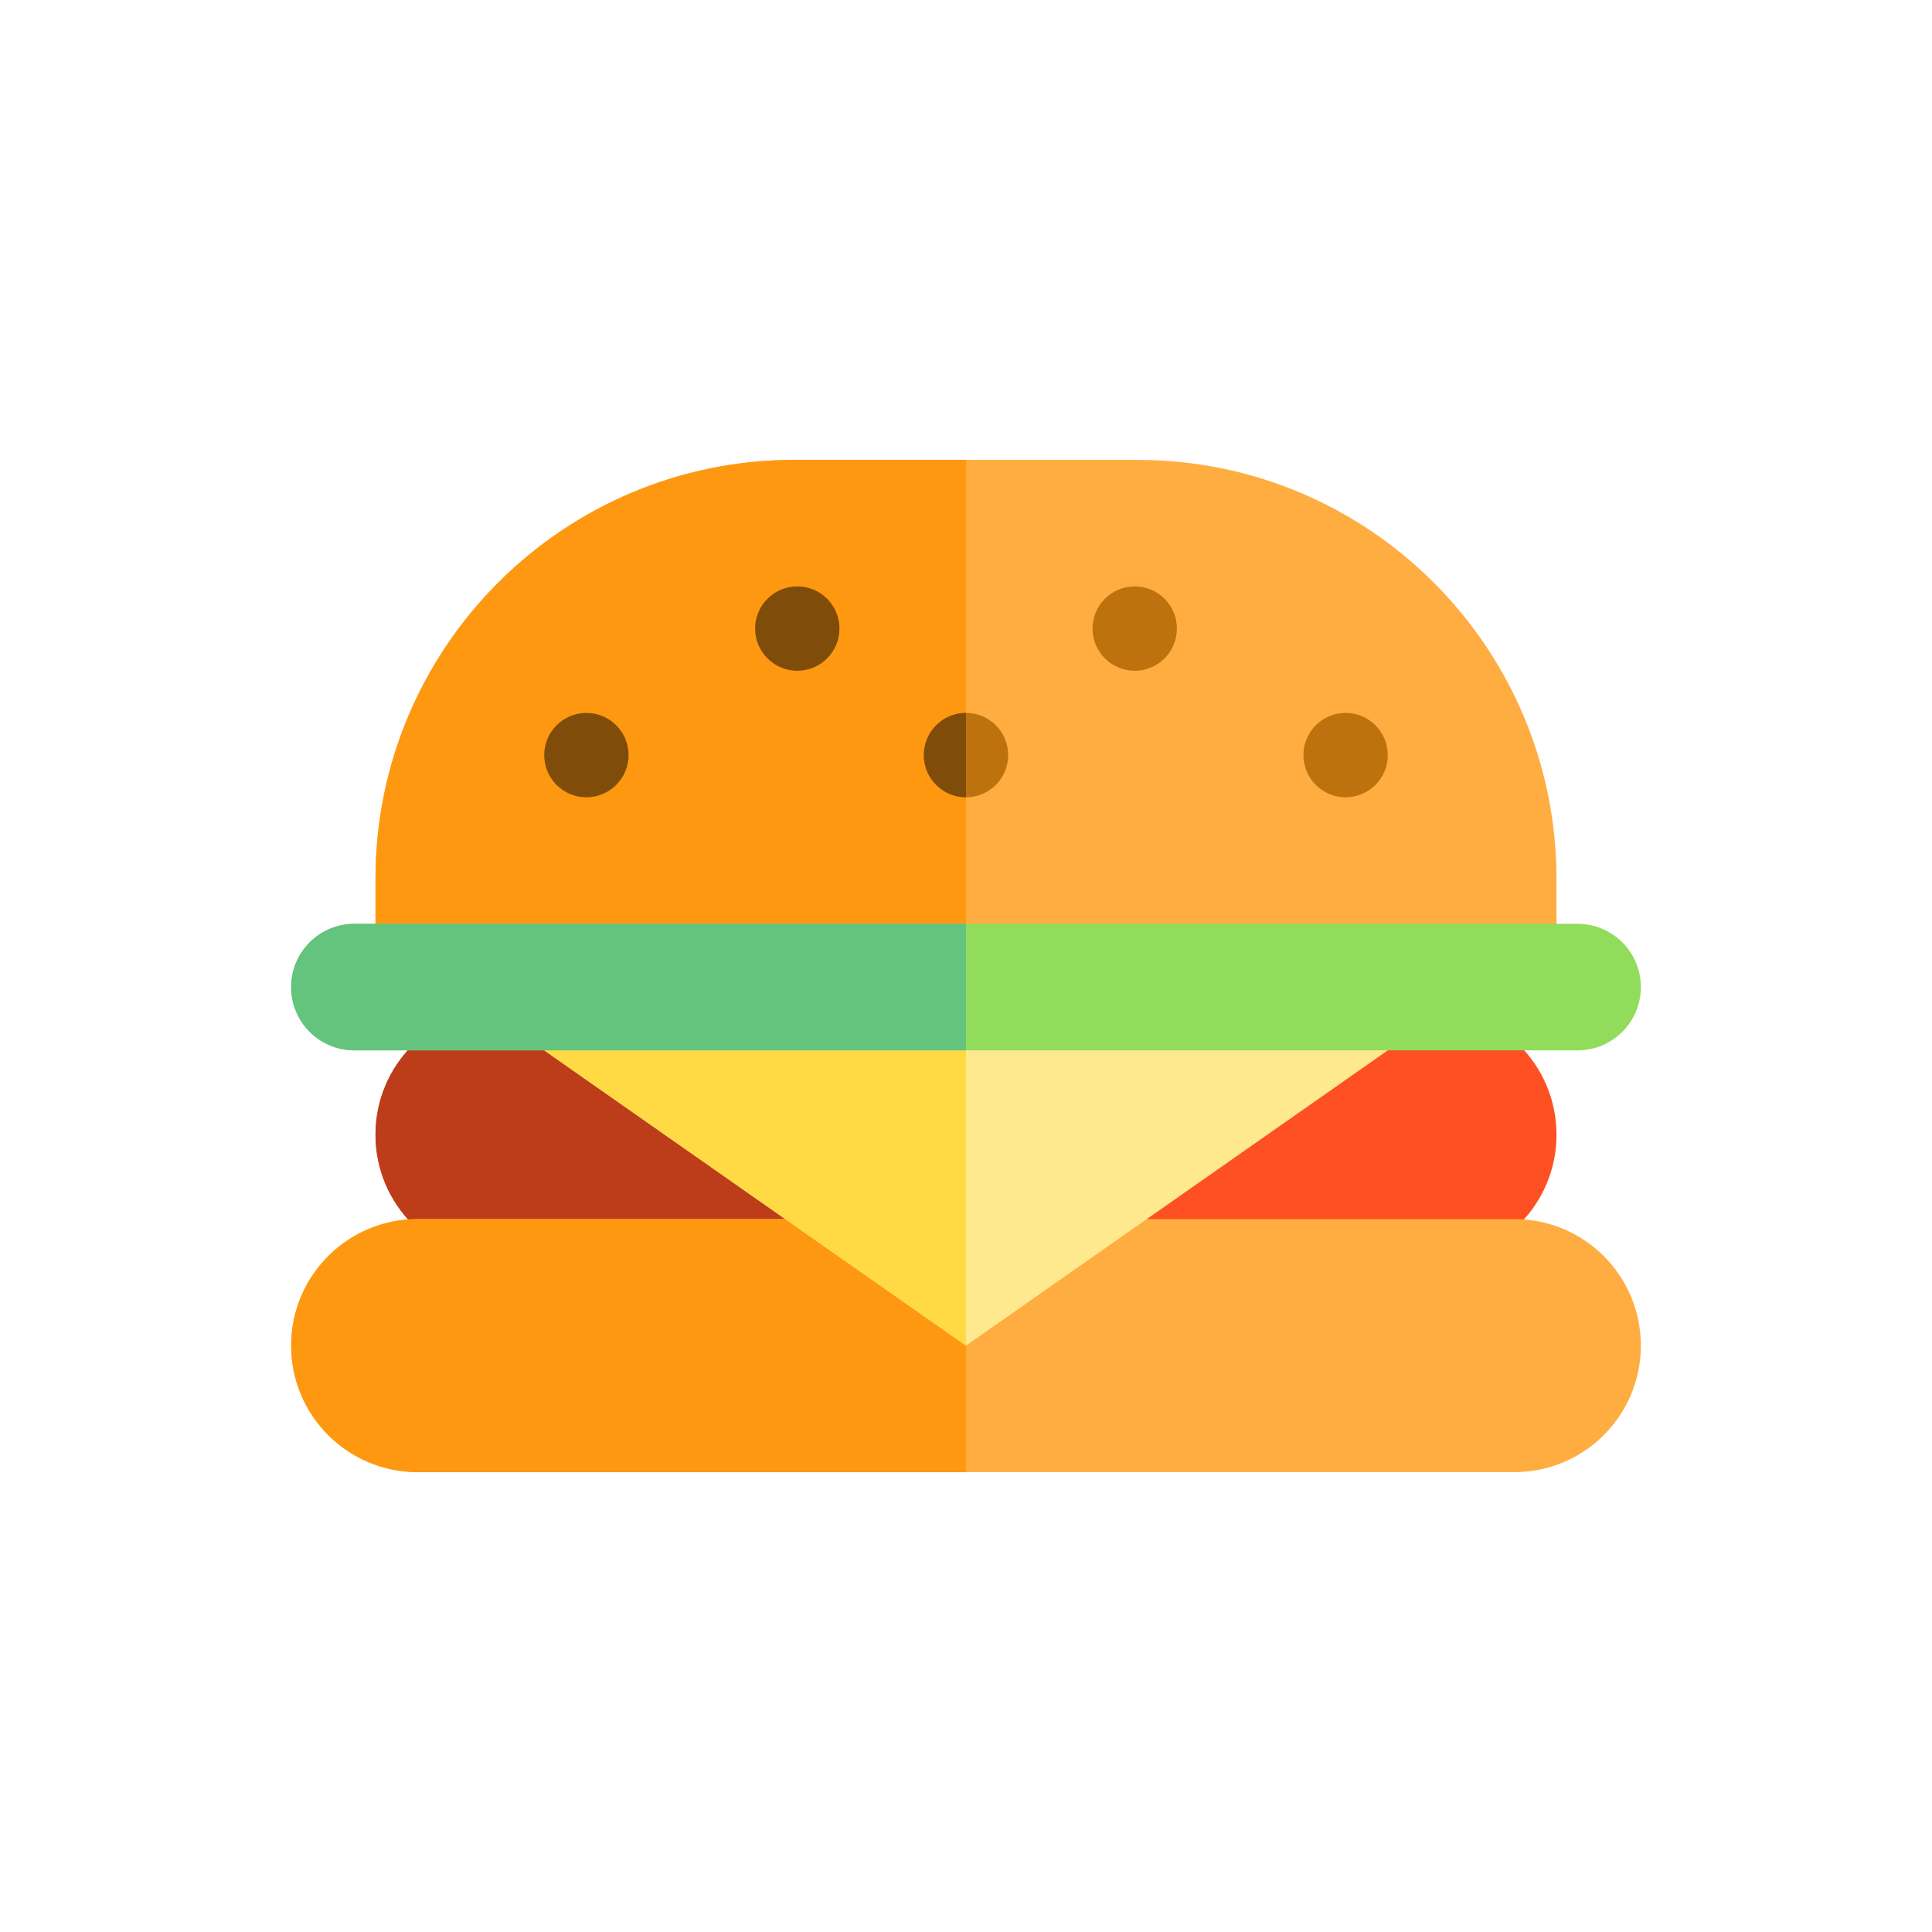 <?xml version="1.0" encoding="utf-8"?>
<!-- Generator: Adobe Illustrator 16.0.0, SVG Export Plug-In . SVG Version: 6.00 Build 0)  -->
<!DOCTYPE svg PUBLIC "-//W3C//DTD SVG 1.1//EN" "http://www.w3.org/Graphics/SVG/1.1/DTD/svg11.dtd">
<svg version="1.1" id="Layer_1" xmlns="http://www.w3.org/2000/svg" xmlns:xlink="http://www.w3.org/1999/xlink" x="0px" y="0px"
	 width="350px" height="350px" viewBox="0 0 350 350" enable-background="new 0 0 350 350" xml:space="preserve">
<g id="XMLID_813_">
	<path id="XMLID_814_" fill="#FFAD41" d="M281.975,174.507v-15.282c0-41.928-33.988-75.918-75.918-75.918h-62.114
		c-41.929,0-75.918,33.99-75.918,75.918v15.282H281.975z"/>
	<path id="XMLID_815_" fill="#FF9811" d="M175,83.307h-31.057c-41.929,0-75.918,33.99-75.918,75.918v15.282H175V83.307z"/>
	<circle id="XMLID_816_" fill="#804C09" cx="106.23" cy="136.794" r="7.641"/>
	<circle id="XMLID_817_" fill="#804C09" cx="144.436" cy="113.872" r="7.641"/>
	<circle id="XMLID_818_" fill="#BD720D" cx="243.77" cy="136.794" r="7.641"/>
	<circle id="XMLID_819_" fill="#BD720D" cx="205.564" cy="113.872" r="7.641"/>
	<circle id="XMLID_820_" fill="#BD720D" cx="175" cy="136.794" r="7.641"/>
	<path id="XMLID_821_" fill="#804C09" d="M175,129.153c-4.22,0-7.641,3.421-7.641,7.641c0,4.221,3.421,7.641,7.641,7.641"/>
	<path id="XMLID_822_" fill="#FF5023" d="M259.052,182.641H90.948c-12.66,0-22.923,10.264-22.923,22.924
		c0,12.659,10.264,22.923,22.923,22.923h168.104c12.66,0,22.923-10.264,22.923-22.923
		C281.975,192.904,271.712,182.641,259.052,182.641z"/>
	<path id="XMLID_823_" fill="#BD3C1A" d="M175,182.641H90.948c-12.66,0-22.923,10.264-22.923,22.924
		c0,12.659,10.264,22.923,22.923,22.923H175V182.641z"/>
	<path id="XMLID_824_" fill="#FFAD41" d="M297.257,243.77c0,12.66-10.263,22.924-22.923,22.924H75.666
		c-12.66,0-22.923-10.264-22.923-22.924l0,0c0-12.659,10.264-22.923,22.923-22.923h198.668
		C286.994,220.847,297.257,231.11,297.257,243.77L297.257,243.77z"/>
	<path id="XMLID_825_" fill="#FF9811" d="M175,220.847H75.666c-12.66,0-22.923,10.264-22.923,22.923
		c0,12.66,10.264,22.924,22.923,22.924H175V220.847z"/>
	<polygon id="XMLID_826_" fill="#FFE98F" points="98.589,190.282 175,182.641 251.411,190.282 175,243.77 	"/>
	<polygon id="XMLID_827_" fill="#FFDA44" points="98.589,190.282 175,182.641 175,243.77 	"/>
	<path id="XMLID_828_" fill="#91DC5A" d="M297.257,178.82c0,6.33-5.132,11.462-11.461,11.462H64.205
		c-6.33,0-11.462-5.132-11.462-11.462l0,0c0-6.33,5.132-11.461,11.462-11.461h221.591
		C292.125,167.359,297.257,172.491,297.257,178.82L297.257,178.82z"/>
	<path id="XMLID_829_" fill="#64C37D" d="M175,167.359H64.205c-6.33,0-11.462,5.132-11.462,11.461
		c0,6.33,5.132,11.462,11.462,11.462H175V167.359z"/>
</g>
</svg>
